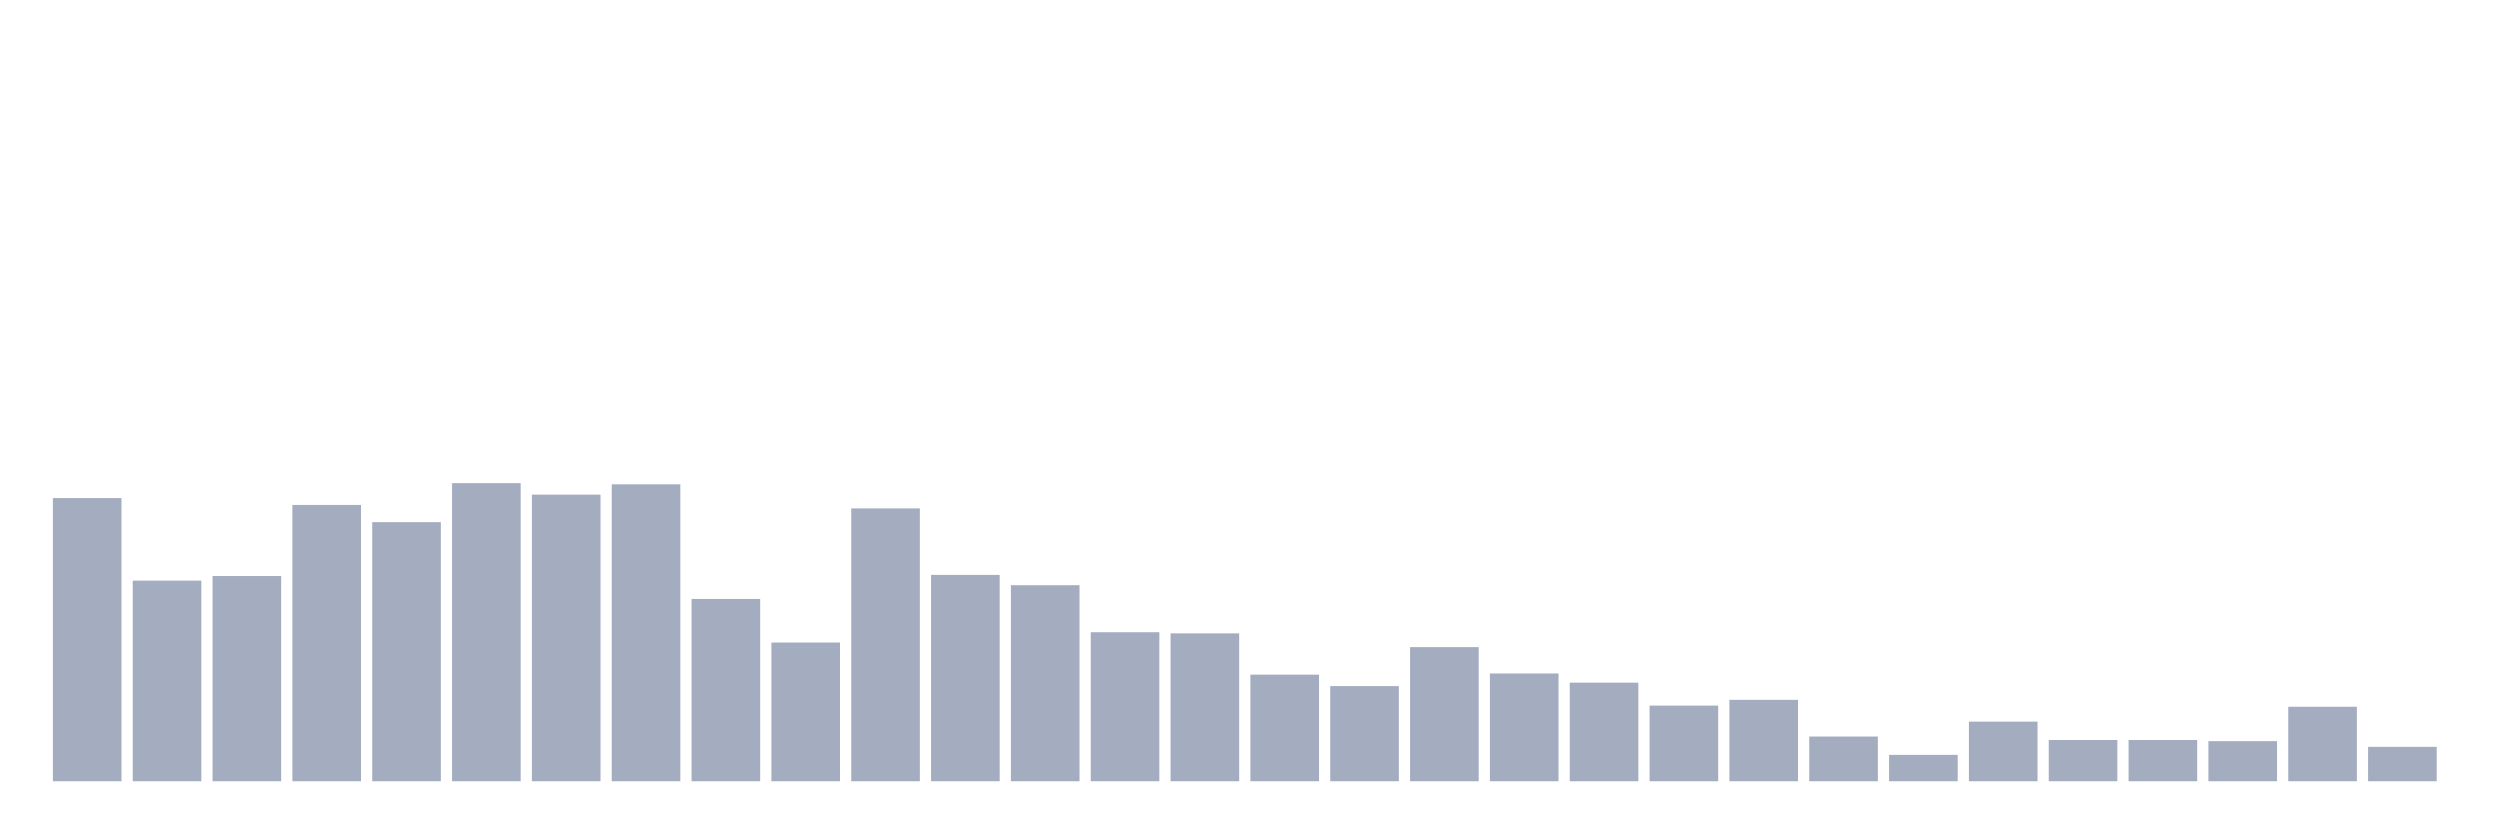 <svg xmlns="http://www.w3.org/2000/svg" viewBox="0 0 480 160"><g transform="translate(10,10)"><rect class="bar" x="0.153" width="13.175" y="85.629" height="54.371" fill="rgb(164,173,192)"></rect><rect class="bar" x="15.482" width="13.175" y="101.478" height="38.522" fill="rgb(164,173,192)"></rect><rect class="bar" x="30.81" width="13.175" y="100.597" height="39.403" fill="rgb(164,173,192)"></rect><rect class="bar" x="46.138" width="13.175" y="86.95" height="53.05" fill="rgb(164,173,192)"></rect><rect class="bar" x="61.466" width="13.175" y="90.252" height="49.748" fill="rgb(164,173,192)"></rect><rect class="bar" x="76.794" width="13.175" y="82.767" height="57.233" fill="rgb(164,173,192)"></rect><rect class="bar" x="92.123" width="13.175" y="84.969" height="55.031" fill="rgb(164,173,192)"></rect><rect class="bar" x="107.451" width="13.175" y="82.987" height="57.013" fill="rgb(164,173,192)"></rect><rect class="bar" x="122.779" width="13.175" y="105" height="35" fill="rgb(164,173,192)"></rect><rect class="bar" x="138.107" width="13.175" y="113.365" height="26.635" fill="rgb(164,173,192)"></rect><rect class="bar" x="153.436" width="13.175" y="87.61" height="52.39" fill="rgb(164,173,192)"></rect><rect class="bar" x="168.764" width="13.175" y="100.377" height="39.623" fill="rgb(164,173,192)"></rect><rect class="bar" x="184.092" width="13.175" y="102.358" height="37.642" fill="rgb(164,173,192)"></rect><rect class="bar" x="199.42" width="13.175" y="111.384" height="28.616" fill="rgb(164,173,192)"></rect><rect class="bar" x="214.748" width="13.175" y="111.604" height="28.396" fill="rgb(164,173,192)"></rect><rect class="bar" x="230.077" width="13.175" y="119.528" height="20.472" fill="rgb(164,173,192)"></rect><rect class="bar" x="245.405" width="13.175" y="121.73" height="18.27" fill="rgb(164,173,192)"></rect><rect class="bar" x="260.733" width="13.175" y="114.245" height="25.755" fill="rgb(164,173,192)"></rect><rect class="bar" x="276.061" width="13.175" y="119.308" height="20.692" fill="rgb(164,173,192)"></rect><rect class="bar" x="291.39" width="13.175" y="121.069" height="18.931" fill="rgb(164,173,192)"></rect><rect class="bar" x="306.718" width="13.175" y="125.472" height="14.528" fill="rgb(164,173,192)"></rect><rect class="bar" x="322.046" width="13.175" y="124.371" height="15.629" fill="rgb(164,173,192)"></rect><rect class="bar" x="337.374" width="13.175" y="131.415" height="8.585" fill="rgb(164,173,192)"></rect><rect class="bar" x="352.702" width="13.175" y="134.937" height="5.063" fill="rgb(164,173,192)"></rect><rect class="bar" x="368.031" width="13.175" y="128.553" height="11.447" fill="rgb(164,173,192)"></rect><rect class="bar" x="383.359" width="13.175" y="132.075" height="7.925" fill="rgb(164,173,192)"></rect><rect class="bar" x="398.687" width="13.175" y="132.075" height="7.925" fill="rgb(164,173,192)"></rect><rect class="bar" x="414.015" width="13.175" y="132.296" height="7.704" fill="rgb(164,173,192)"></rect><rect class="bar" x="429.344" width="13.175" y="125.692" height="14.308" fill="rgb(164,173,192)"></rect><rect class="bar" x="444.672" width="13.175" y="133.396" height="6.604" fill="rgb(164,173,192)"></rect></g></svg>
